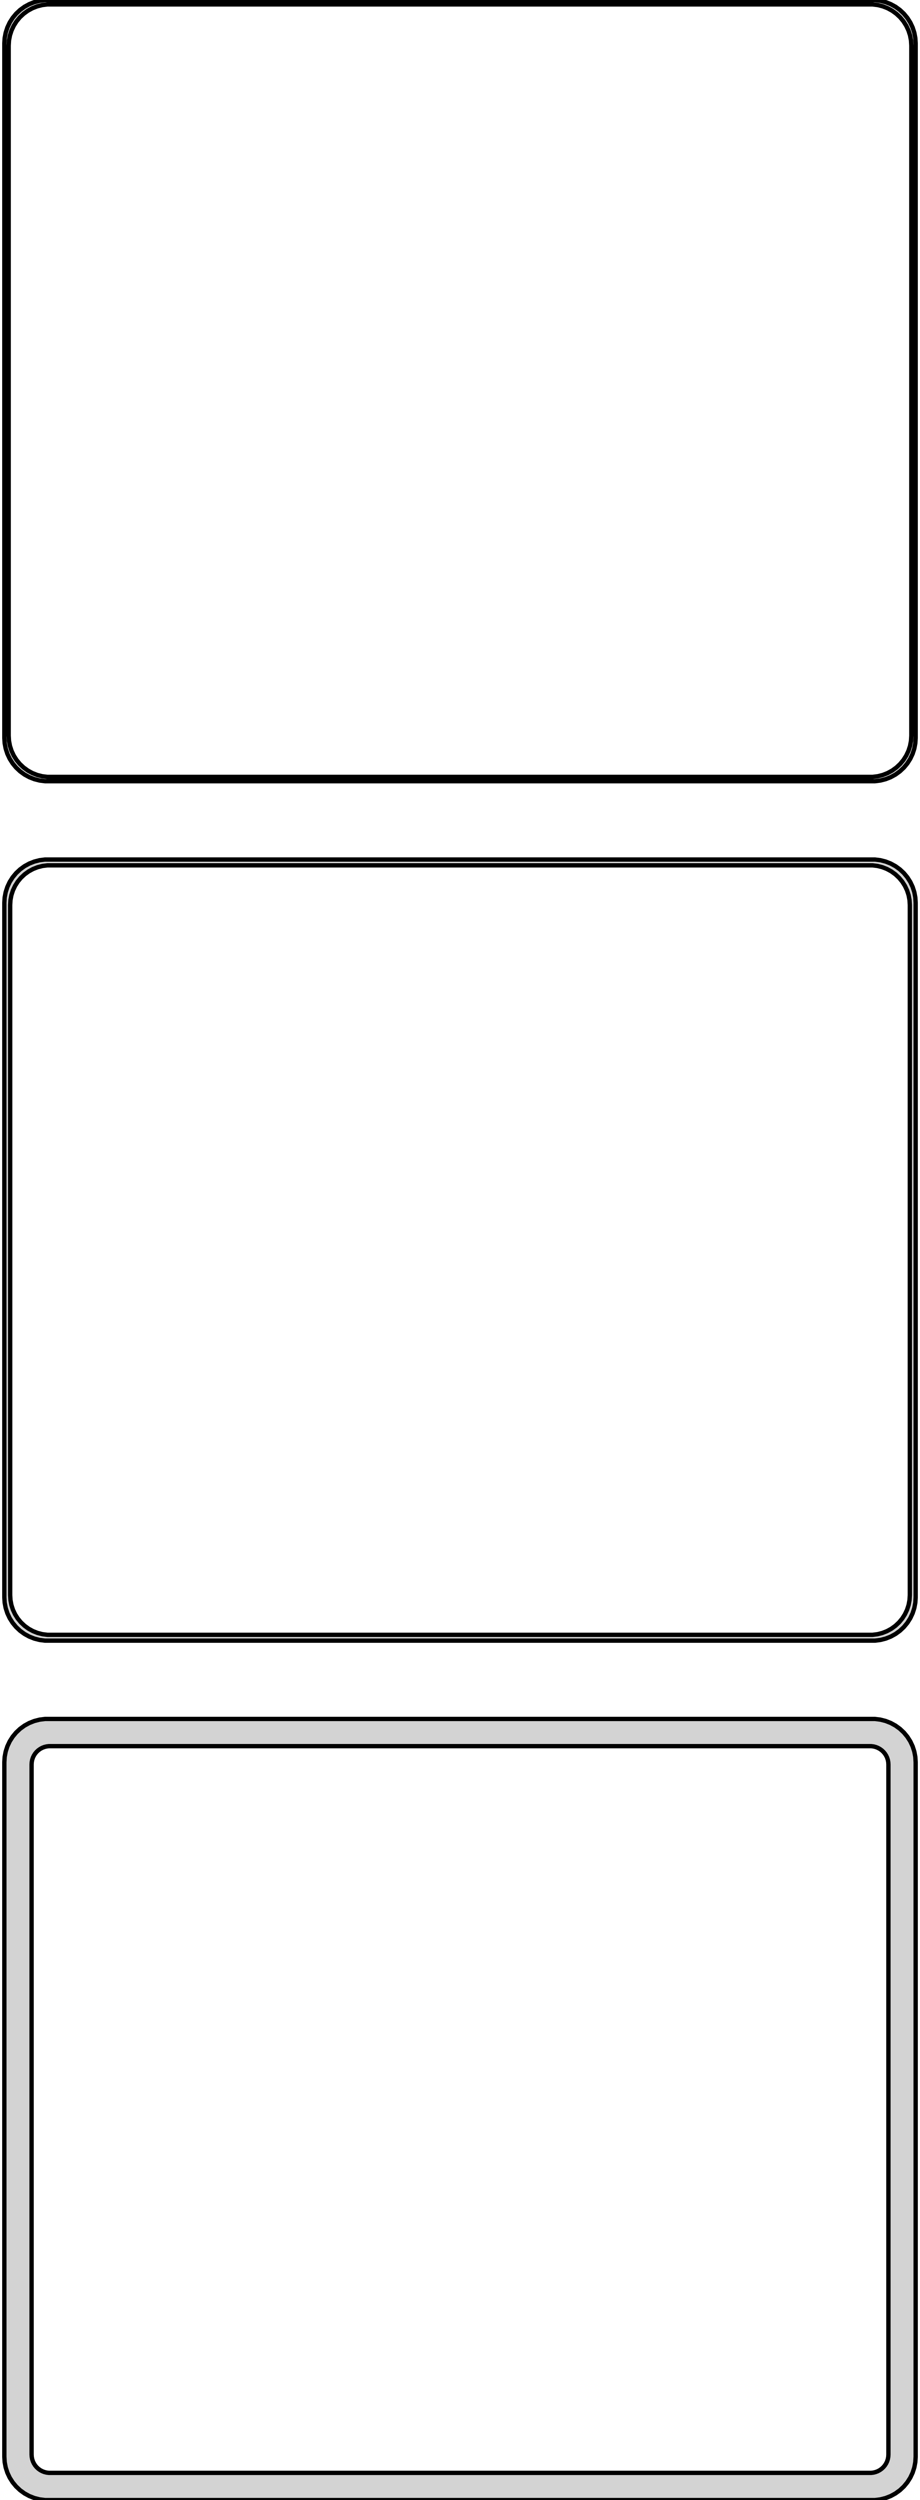 <?xml version="1.0" standalone="no"?>
<!DOCTYPE svg PUBLIC "-//W3C//DTD SVG 1.1//EN" "http://www.w3.org/Graphics/SVG/1.1/DTD/svg11.dtd">
<svg width="106mm" height="288mm" viewBox="-53 -540 106 288" xmlns="http://www.w3.org/2000/svg" version="1.1">
<title>OpenSCAD Model</title>
<path d="
M 48.437,-450.089 L 49.045,-450.245 L 49.629,-450.476 L 50.179,-450.778 L 50.687,-451.147 L 51.145,-451.577
 L 51.545,-452.061 L 51.882,-452.591 L 52.149,-453.159 L 52.343,-453.757 L 52.461,-454.373 L 52.5,-455
 L 52.5,-535 L 52.461,-535.627 L 52.343,-536.243 L 52.149,-536.841 L 51.882,-537.409 L 51.545,-537.939
 L 51.145,-538.423 L 50.687,-538.853 L 50.179,-539.222 L 49.629,-539.524 L 49.045,-539.755 L 48.437,-539.911
 L 47.814,-539.99 L -47.814,-539.99 L -48.437,-539.911 L -49.045,-539.755 L -49.629,-539.524 L -50.179,-539.222
 L -50.687,-538.853 L -51.145,-538.423 L -51.545,-537.939 L -51.882,-537.409 L -52.149,-536.841 L -52.343,-536.243
 L -52.461,-535.627 L -52.5,-535 L -52.5,-455 L -52.461,-454.373 L -52.343,-453.757 L -52.149,-453.159
 L -51.882,-452.591 L -51.545,-452.061 L -51.145,-451.577 L -50.687,-451.147 L -50.179,-450.778 L -49.629,-450.476
 L -49.045,-450.245 L -48.437,-450.089 L -47.814,-450.01 L 47.814,-450.01 z
M -47.548,-450.509 L -48.14,-450.584 L -48.718,-450.732 L -49.272,-450.952 L -49.795,-451.239 L -50.278,-451.59
 L -50.713,-451.998 L -51.093,-452.458 L -51.412,-452.962 L -51.666,-453.501 L -51.851,-454.069 L -51.962,-454.655
 L -52,-455.25 L -52,-534.75 L -51.962,-535.345 L -51.851,-535.931 L -51.666,-536.499 L -51.412,-537.038
 L -51.093,-537.542 L -50.713,-538.002 L -50.278,-538.41 L -49.795,-538.761 L -49.272,-539.048 L -48.718,-539.268
 L -48.14,-539.416 L -47.548,-539.491 L 47.548,-539.491 L 48.14,-539.416 L 48.718,-539.268 L 49.272,-539.048
 L 49.795,-538.761 L 50.278,-538.41 L 50.713,-538.002 L 51.093,-537.542 L 51.412,-537.038 L 51.666,-536.499
 L 51.851,-535.931 L 51.962,-535.345 L 52,-534.75 L 52,-455.25 L 51.962,-454.655 L 51.851,-454.069
 L 51.666,-453.501 L 51.412,-452.962 L 51.093,-452.458 L 50.713,-451.998 L 50.278,-451.59 L 49.795,-451.239
 L 49.272,-450.952 L 48.718,-450.732 L 48.14,-450.584 L 47.548,-450.509 z
M 48.437,-351.089 L 49.045,-351.245 L 49.629,-351.476 L 50.179,-351.778 L 50.687,-352.147 L 51.145,-352.577
 L 51.545,-353.061 L 51.882,-353.591 L 52.149,-354.159 L 52.343,-354.757 L 52.461,-355.373 L 52.5,-356
 L 52.5,-436 L 52.461,-436.627 L 52.343,-437.243 L 52.149,-437.841 L 51.882,-438.409 L 51.545,-438.939
 L 51.145,-439.423 L 50.687,-439.853 L 50.179,-440.222 L 49.629,-440.524 L 49.045,-440.755 L 48.437,-440.911
 L 47.814,-440.99 L -47.814,-440.99 L -48.437,-440.911 L -49.045,-440.755 L -49.629,-440.524 L -50.179,-440.222
 L -50.687,-439.853 L -51.145,-439.423 L -51.545,-438.939 L -51.882,-438.409 L -52.149,-437.841 L -52.343,-437.243
 L -52.461,-436.627 L -52.5,-436 L -52.5,-356 L -52.461,-355.373 L -52.343,-354.757 L -52.149,-354.159
 L -51.882,-353.591 L -51.545,-353.061 L -51.145,-352.577 L -50.687,-352.147 L -50.179,-351.778 L -49.629,-351.476
 L -49.045,-351.245 L -48.437,-351.089 L -47.814,-351.01 L 47.814,-351.01 z
M -47.538,-351.681 L -48.108,-351.753 L -48.665,-351.896 L -49.199,-352.107 L -49.703,-352.384 L -50.168,-352.722
 L -50.587,-353.116 L -50.954,-353.559 L -51.262,-354.044 L -51.507,-354.565 L -51.685,-355.111 L -51.792,-355.676
 L -51.828,-356.25 L -51.828,-435.75 L -51.792,-436.324 L -51.685,-436.889 L -51.507,-437.435 L -51.262,-437.956
 L -50.954,-438.441 L -50.587,-438.884 L -50.168,-439.278 L -49.703,-439.616 L -49.199,-439.893 L -48.665,-440.104
 L -48.108,-440.247 L -47.538,-440.319 L 47.538,-440.319 L 48.108,-440.247 L 48.665,-440.104 L 49.199,-439.893
 L 49.703,-439.616 L 50.168,-439.278 L 50.587,-438.884 L 50.954,-438.441 L 51.262,-437.956 L 51.507,-437.435
 L 51.685,-436.889 L 51.792,-436.324 L 51.828,-435.75 L 51.828,-356.25 L 51.792,-355.676 L 51.685,-355.111
 L 51.507,-354.565 L 51.262,-354.044 L 50.954,-353.559 L 50.587,-353.116 L 50.168,-352.722 L 49.703,-352.384
 L 49.199,-352.107 L 48.665,-351.896 L 48.108,-351.753 L 47.538,-351.681 z
M 48.437,-252.089 L 49.045,-252.245 L 49.629,-252.476 L 50.179,-252.778 L 50.687,-253.147 L 51.145,-253.577
 L 51.545,-254.061 L 51.882,-254.591 L 52.149,-255.159 L 52.343,-255.757 L 52.461,-256.373 L 52.5,-257
 L 52.5,-337 L 52.461,-337.627 L 52.343,-338.243 L 52.149,-338.841 L 51.882,-339.409 L 51.545,-339.939
 L 51.145,-340.423 L 50.687,-340.853 L 50.179,-341.222 L 49.629,-341.524 L 49.045,-341.755 L 48.437,-341.911
 L 47.814,-341.99 L -47.814,-341.99 L -48.437,-341.911 L -49.045,-341.755 L -49.629,-341.524 L -50.179,-341.222
 L -50.687,-340.853 L -51.145,-340.423 L -51.545,-339.939 L -51.882,-339.409 L -52.149,-338.841 L -52.343,-338.243
 L -52.461,-337.627 L -52.5,-337 L -52.5,-257 L -52.461,-256.373 L -52.343,-255.757 L -52.149,-255.159
 L -51.882,-254.591 L -51.545,-254.061 L -51.145,-253.577 L -50.687,-253.147 L -50.179,-252.778 L -49.629,-252.476
 L -49.045,-252.245 L -48.437,-252.089 L -47.814,-252.01 L 47.814,-252.01 z
M -47.383,-255.145 L -47.645,-255.178 L -47.902,-255.244 L -48.148,-255.341 L -48.38,-255.469 L -48.595,-255.625
 L -48.788,-255.806 L -48.957,-256.01 L -49.099,-256.234 L -49.212,-256.473 L -49.293,-256.725 L -49.343,-256.986
 L -49.36,-257.25 L -49.36,-336.75 L -49.343,-337.014 L -49.293,-337.275 L -49.212,-337.527 L -49.099,-337.766
 L -48.957,-337.99 L -48.788,-338.194 L -48.595,-338.375 L -48.38,-338.531 L -48.148,-338.659 L -47.902,-338.756
 L -47.645,-338.822 L -47.383,-338.855 L 47.383,-338.855 L 47.645,-338.822 L 47.902,-338.756 L 48.148,-338.659
 L 48.38,-338.531 L 48.595,-338.375 L 48.788,-338.194 L 48.957,-337.99 L 49.099,-337.766 L 49.212,-337.527
 L 49.293,-337.275 L 49.343,-337.014 L 49.36,-336.75 L 49.36,-257.25 L 49.343,-256.986 L 49.293,-256.725
 L 49.212,-256.473 L 49.099,-256.234 L 48.957,-256.01 L 48.788,-255.806 L 48.595,-255.625 L 48.38,-255.469
 L 48.148,-255.341 L 47.902,-255.244 L 47.645,-255.178 L 47.383,-255.145 z
" stroke="black" fill="lightgray" stroke-width="0.5"/>
</svg>
